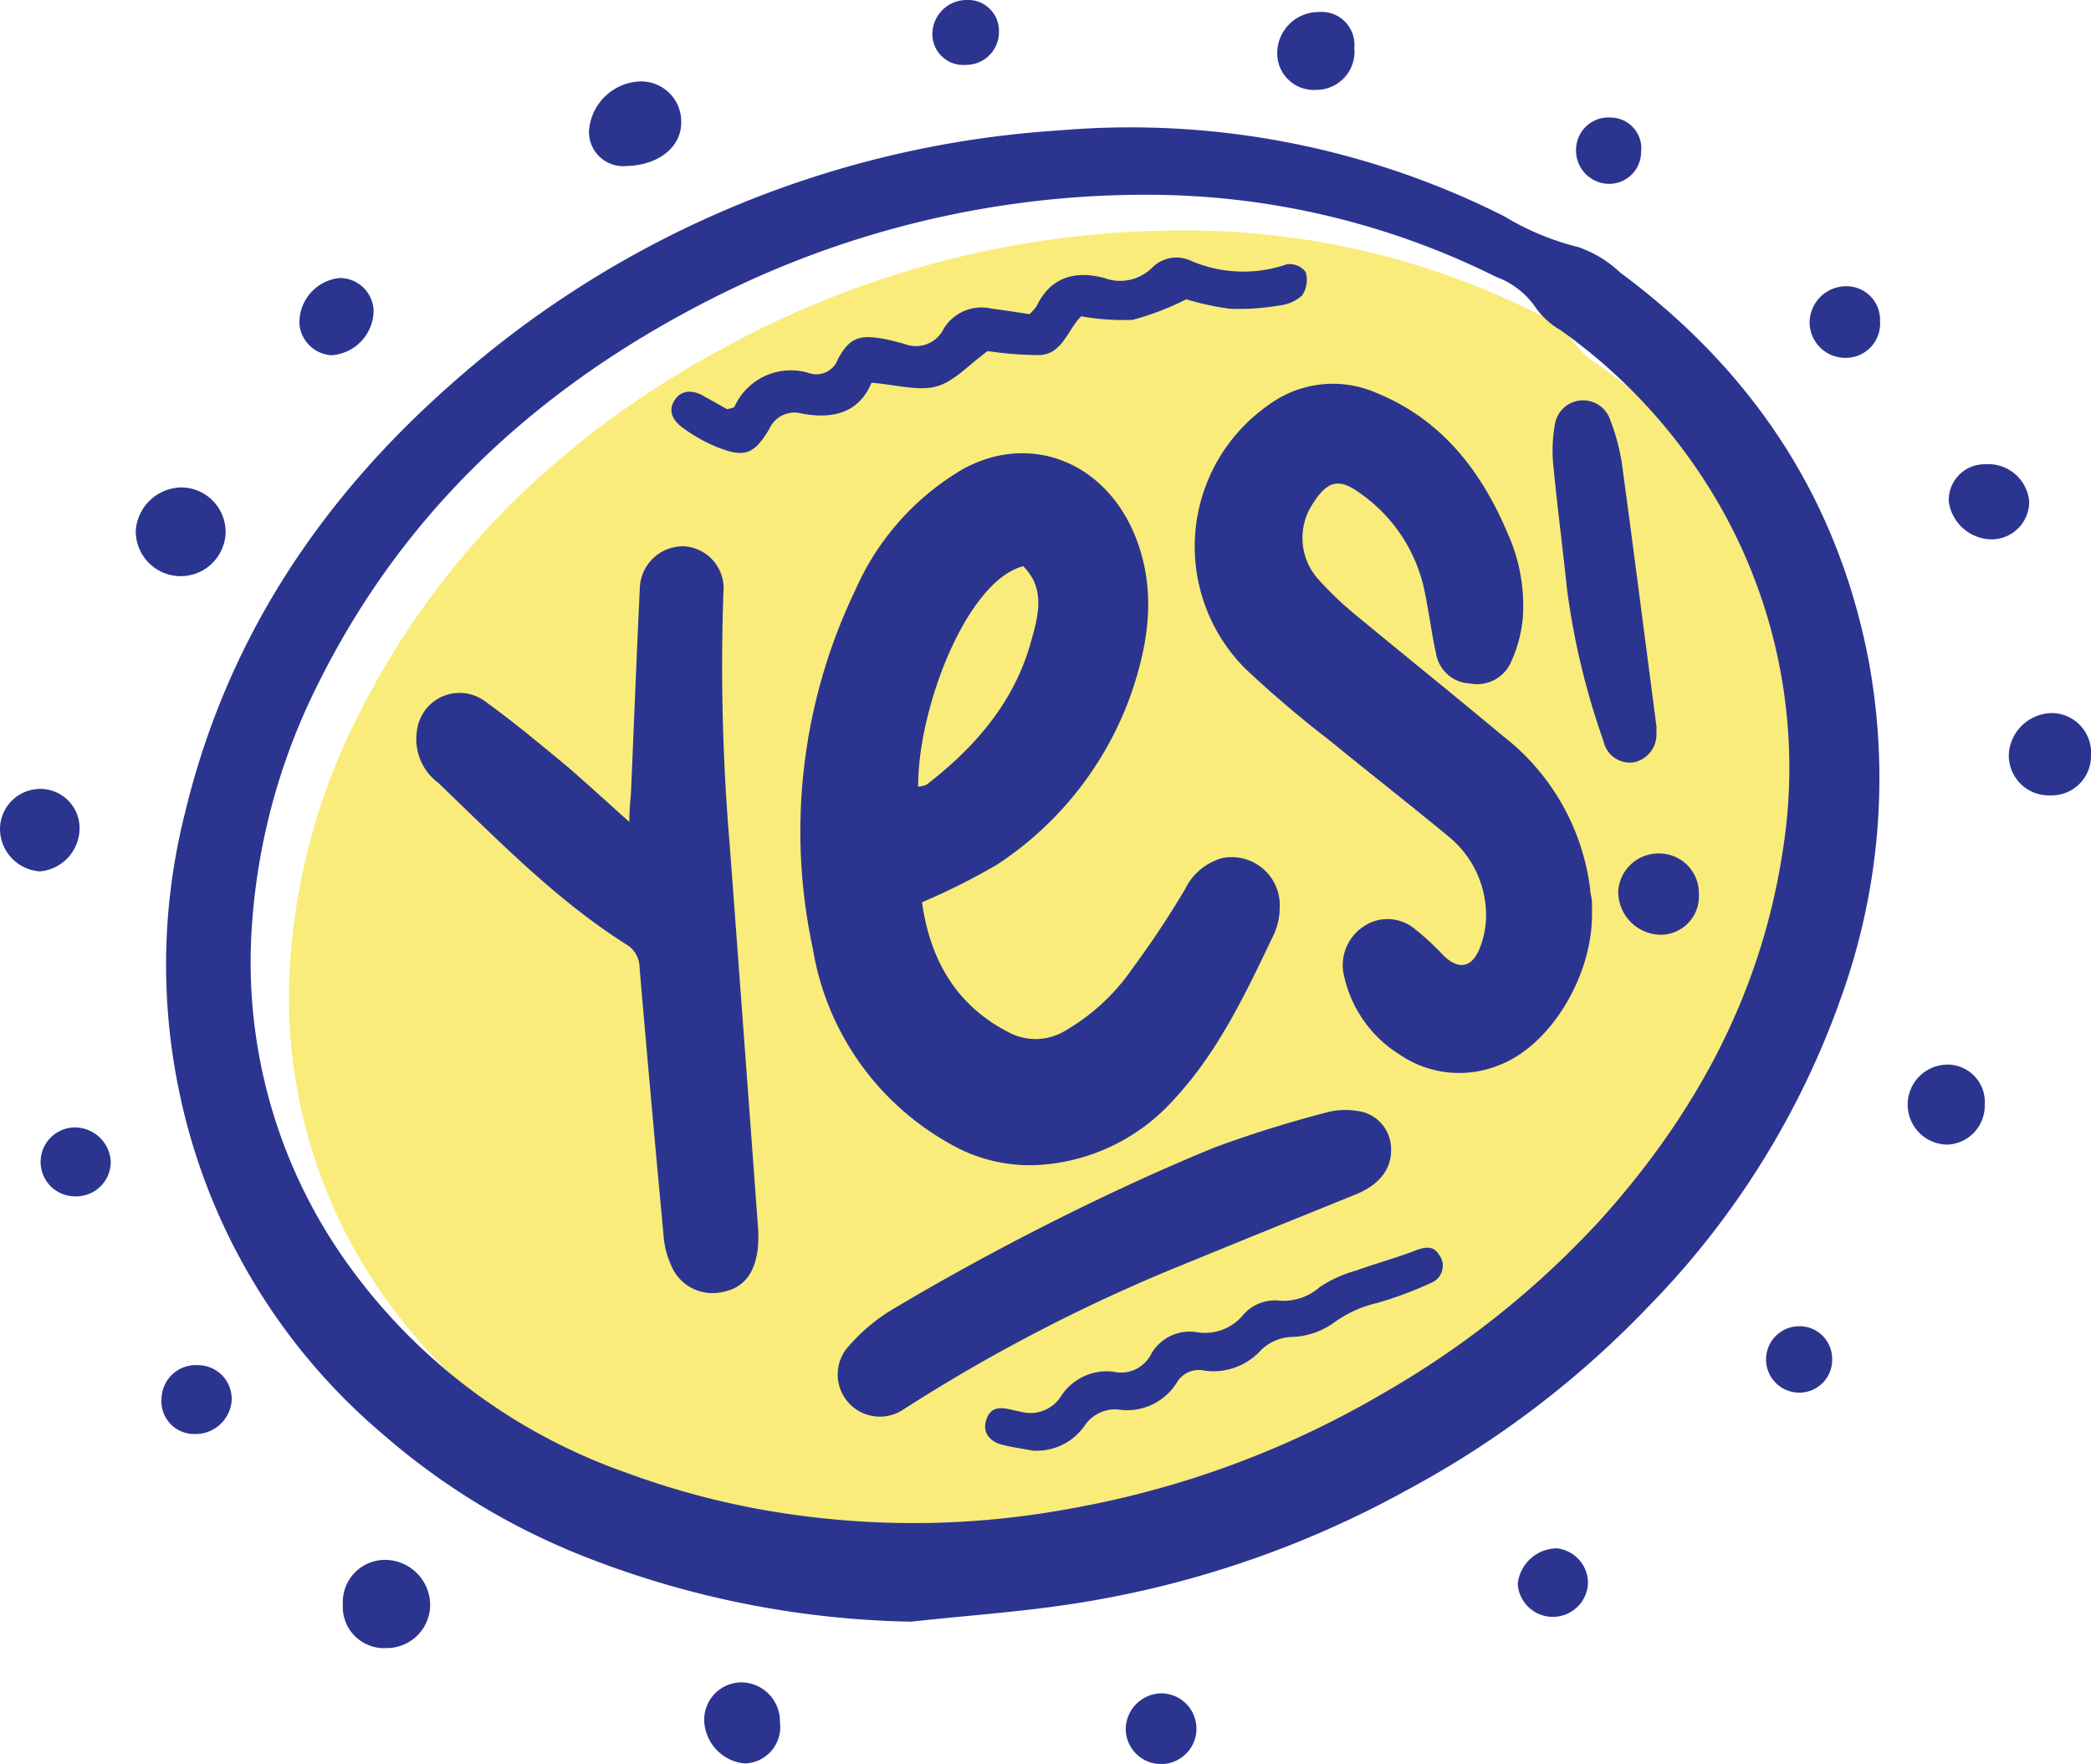 <svg xmlns="http://www.w3.org/2000/svg" viewBox="0 0 135.39 114.21"><defs><style>.cls-1{fill:#f9ec7a;}.cls-2{fill:#2b3590;}</style></defs><title>symbol-18</title><g id="Layer_2" data-name="Layer 2"><g id="OBJECTS"><path class="cls-1" d="M76.86,14.92a61.87,61.87,0,0,0-27.6,6.36C37.88,26.9,28.84,35,23.11,46.49a41.29,41.29,0,0,0-4.33,15.9,33.5,33.5,0,0,0,6.41,22,37.5,37.5,0,0,0,18,13.27,51.7,51.7,0,0,0,11.14,2.74A55.63,55.63,0,0,0,71.94,100,60.87,60.87,0,0,0,92,92.54,58.68,58.68,0,0,0,106.1,81.26c6.1-6.78,10.34-14.51,11.77-23.65a34.16,34.16,0,0,0-4.11-22.76,35.61,35.61,0,0,0-10.23-11.21A5.22,5.22,0,0,1,102,22.3a5.38,5.38,0,0,0-2.61-2.07A50.75,50.75,0,0,0,76.86,14.92Z"/><path class="cls-2" d="M59,105a60.69,60.69,0,0,1-21.72-4.44,44.88,44.88,0,0,1-12.47-7.68A39.55,39.55,0,0,1,11.61,70.71,40.08,40.08,0,0,1,12,52.55c2.68-11.08,8.67-20.13,17.14-27.61A65.49,65.49,0,0,1,68.63,8.44,53.78,53.78,0,0,1,97.39,14,17.22,17.22,0,0,0,102.2,16a7.53,7.53,0,0,1,2.71,1.65C113.48,24,119,32.3,121,42.81a41.88,41.88,0,0,1-1.66,21.4,54.54,54.54,0,0,1-12.6,20.38A62.38,62.38,0,0,1,91.17,96.44,65.14,65.14,0,0,1,68.39,104C65.28,104.43,62.14,104.65,59,105ZM74.38,12.61A62,62,0,0,0,46.77,19c-11.38,5.62-20.41,13.7-26.14,25.21a40.94,40.94,0,0,0-4.33,15.9,33.5,33.5,0,0,0,6.41,22A37.43,37.43,0,0,0,40.65,95.39,51.78,51.78,0,0,0,51.8,98.13a55.64,55.64,0,0,0,17.66-.48,61,61,0,0,0,20.07-7.42A58.63,58.63,0,0,0,103.61,79c6.11-6.78,10.34-14.51,11.78-23.65a34.23,34.23,0,0,0-4.12-22.76,35.7,35.7,0,0,0-10.22-11.21A5.14,5.14,0,0,1,99.49,20a5.34,5.34,0,0,0-2.61-2.07A50.7,50.7,0,0,0,74.38,12.61Z"/><path class="cls-2" d="M14.61,34.42a2.91,2.91,0,1,1-5.82-.05,3,3,0,0,1,3-2.81A2.89,2.89,0,0,1,14.61,34.42Z"/><path class="cls-2" d="M25,101A2.93,2.93,0,0,1,27.85,104,2.81,2.81,0,0,1,25,106.71a2.67,2.67,0,0,1-2.8-2.84A2.73,2.73,0,0,1,25,101Z"/><path class="cls-2" d="M40.54,10.75a2.21,2.21,0,0,1-2.4-2.32A3.45,3.45,0,0,1,41.3,5.28a2.6,2.6,0,0,1,2.81,2.63C44.12,9.53,42.63,10.71,40.54,10.75Z"/><path class="cls-2" d="M135.39,48.93a2.55,2.55,0,0,1-2.63,2.57,2.59,2.59,0,0,1-2.69-2.72,2.84,2.84,0,0,1,2.87-2.61A2.57,2.57,0,0,1,135.39,48.93Z"/><path class="cls-2" d="M2.58,51.08a2.54,2.54,0,0,1,2.57,2.45,2.81,2.81,0,0,1-2.57,2.89A2.77,2.77,0,0,1,0,53.71,2.61,2.61,0,0,1,2.58,51.08Z"/><path class="cls-2" d="M128.51,71.52a2.52,2.52,0,0,1-2.4,2.59,2.59,2.59,0,0,1,0-5.18A2.42,2.42,0,0,1,128.51,71.52Z"/><path class="cls-2" d="M85.35.78A2.13,2.13,0,0,1,87.69,3.1a2.47,2.47,0,0,1-2.46,2.72A2.37,2.37,0,0,1,82.7,3.38,2.67,2.67,0,0,1,85.35.78Z"/><path class="cls-2" d="M48.06,108.93a2.52,2.52,0,0,1,2.44,2.58,2.36,2.36,0,0,1-2.27,2.67,2.89,2.89,0,0,1-2.63-2.71A2.42,2.42,0,0,1,48.06,108.93Z"/><path class="cls-2" d="M128.53,30.06a2.66,2.66,0,0,1,2.86,2.41,2.44,2.44,0,0,1-2.54,2.45,2.84,2.84,0,0,1-2.67-2.45A2.32,2.32,0,0,1,128.53,30.06Z"/><path class="cls-2" d="M22,18a2.19,2.19,0,0,1,2.19,2.12A2.92,2.92,0,0,1,21.47,23a2.21,2.21,0,0,1-2.08-2A2.89,2.89,0,0,1,22,18Z"/><path class="cls-2" d="M75.25,109.64A2.29,2.29,0,1,1,72.89,112,2.34,2.34,0,0,1,75.25,109.64Z"/><path class="cls-2" d="M119.46,23.17a2.31,2.31,0,0,1-2.29-2.25,2.37,2.37,0,0,1,2.56-2.38,2.17,2.17,0,0,1,2,2.24A2.22,2.22,0,0,1,119.46,23.17Z"/><path class="cls-2" d="M4.9,77.46A2.22,2.22,0,1,1,4.82,73a2.33,2.33,0,0,1,2.35,2.2A2.23,2.23,0,0,1,4.9,77.46Z"/><path class="cls-2" d="M102.82,102.56a2.28,2.28,0,0,1-4.55,0,2.58,2.58,0,0,1,2.52-2.31A2.26,2.26,0,0,1,102.82,102.56Z"/><path class="cls-2" d="M12.59,92.85a2.12,2.12,0,0,1-2.13-2.32,2.22,2.22,0,0,1,2.35-2.14A2.19,2.19,0,0,1,15,90.7,2.35,2.35,0,0,1,12.59,92.85Z"/><path class="cls-2" d="M118.63,88a2.12,2.12,0,0,1-2.13,2.17,2.15,2.15,0,1,1,0-4.3A2.11,2.11,0,0,1,118.63,88Z"/><path class="cls-2" d="M106.26,9.85a2.07,2.07,0,0,1-2.21,2.05,2.16,2.16,0,0,1-2-2.29,2.1,2.1,0,0,1,2.25-2A2,2,0,0,1,106.26,9.85Z"/><path class="cls-2" d="M62.55,4.2a2,2,0,0,1-2.18-2.05A2.22,2.22,0,0,1,62.54,0a2,2,0,0,1,2.14,2.06A2.12,2.12,0,0,1,62.55,4.2Z"/><path class="cls-2" d="M59.7,58.42c.51,3.64,2.15,6.7,5.75,8.49a3.7,3.7,0,0,0,3.6-.22,13.39,13.39,0,0,0,4.25-3.95,62,62,0,0,0,3.44-5.18,3.78,3.78,0,0,1,2.4-2,3.11,3.11,0,0,1,3.72,3.21,4.24,4.24,0,0,1-.34,1.65C80.69,64.25,78.9,68.09,76,71.2a12.75,12.75,0,0,1-9,4.24A10.32,10.32,0,0,1,61.41,74a17.74,17.74,0,0,1-8.78-12.58,36.08,36.08,0,0,1,2.74-23.19,17,17,0,0,1,7-7.87c4.42-2.41,9.37-.39,11.24,4.63,1.24,3.33.76,6.59-.32,9.79A22,22,0,0,1,64.53,56,43.48,43.48,0,0,1,59.7,58.42Zm-.25-7.49A1.38,1.38,0,0,0,60,50.8c3.14-2.42,5.67-5.34,6.75-9.23.45-1.61,1-3.42-.5-4.91C62.61,37.61,59.43,45.81,59.45,50.93Z"/><path class="cls-2" d="M103.08,59.23c0,4-2.69,8.46-6,9.73a6.83,6.83,0,0,1-6.47-.69,8,8,0,0,1-3.55-4.94A3,3,0,0,1,88.27,60a2.76,2.76,0,0,1,3.35.16,16.35,16.35,0,0,1,1.79,1.65c.92.94,1.8.94,2.35-.29a5.83,5.83,0,0,0,.43-2.89,6.58,6.58,0,0,0-2.33-4.41c-2.56-2.12-5.19-4.17-7.77-6.28a71.31,71.31,0,0,1-5.45-4.64,11.18,11.18,0,0,1,1.57-17.13,7,7,0,0,1,6.84-.76c4.23,1.7,6.82,5,8.55,9.08a11.41,11.41,0,0,1,1,5.52,8.73,8.73,0,0,1-.77,2.87,2.39,2.39,0,0,1-2.66,1.37A2.31,2.31,0,0,1,93,42.4c-.3-1.34-.47-2.72-.75-4.07A10.25,10.25,0,0,0,88,31.89c-1.31-.95-2.06-.73-2.94.64a4,4,0,0,0,.32,5A22.5,22.5,0,0,0,88,40c3.1,2.56,6.23,5.08,9.32,7.66a14.84,14.84,0,0,1,5.64,9.9c0,.25.09.5.11.75S103.08,58.92,103.08,59.23Z"/><path class="cls-2" d="M40.75,53.22c0-1,.09-1.51.11-2,.19-4.4.36-8.8.57-13.19a2.8,2.8,0,0,1,2.86-2.66,2.73,2.73,0,0,1,2.55,3,137.45,137.45,0,0,0,.41,16.36q.91,12.22,1.81,24.46a8.79,8.79,0,0,1,0,1.7c-.21,1.67-1,2.55-2.36,2.78a2.89,2.89,0,0,1-3.24-1.73,5.72,5.72,0,0,1-.5-2q-.81-8.66-1.55-17.3a1.74,1.74,0,0,0-.89-1.51c-4.55-2.89-8.28-6.74-12.14-10.44A3.53,3.53,0,0,1,27,47.29a2.78,2.78,0,0,1,4.49-1.82c1.83,1.32,3.57,2.78,5.31,4.22C38,50.73,39.22,51.85,40.75,53.22Z"/><path class="cls-2" d="M90.07,74.48c0,1.27-.8,2.26-2.32,2.87-3.55,1.44-7.11,2.87-10.65,4.33a110,110,0,0,0-18.59,9.57,2.73,2.73,0,0,1-3.74-3.87,11.8,11.8,0,0,1,3-2.59c3.36-2,6.76-3.86,10.23-5.61s7-3.39,10.63-4.88A76.81,76.81,0,0,1,86,72a4.7,4.7,0,0,1,1.87-.07A2.48,2.48,0,0,1,90.07,74.48Z"/><path class="cls-2" d="M56.43,24.78c-.83,2-2.57,2.36-4.5,2a1.78,1.78,0,0,0-2.12,1c-1,1.67-1.62,1.87-3.4,1.16a10.35,10.35,0,0,1-2.13-1.19c-.87-.61-1-1.28-.56-1.9s1.17-.6,1.84-.21l1.53.86c.25-.08.43-.09.47-.17a4,4,0,0,1,4.9-2.15,1.48,1.48,0,0,0,1.8-.94c.76-1.39,1.4-1.59,3-1.29.43.08.86.2,1.28.31a2,2,0,0,0,2.55-.95,2.85,2.85,0,0,1,3.09-1.33c.81.1,1.61.23,2.48.36a3,3,0,0,0,.47-.54C68,18,69.54,17.48,71.5,18a2.94,2.94,0,0,0,3.12-.69,2.22,2.22,0,0,1,2.46-.44,8.59,8.59,0,0,0,6.25.24,1.31,1.31,0,0,1,1.21.5,1.8,1.8,0,0,1-.23,1.52,2.61,2.61,0,0,1-1.5.65,14.79,14.79,0,0,1-3.18.21,18,18,0,0,1-2.82-.61,18.26,18.26,0,0,1-3.47,1.33A15.56,15.56,0,0,1,70,20.48c-.87.88-1.21,2.42-2.65,2.51a22.11,22.11,0,0,1-3.4-.26c-1.25.91-2.19,2-3.35,2.3S58,24.91,56.43,24.78Z"/><path class="cls-2" d="M107.25,47.45a1.83,1.83,0,0,1-1.48,1.91A1.74,1.74,0,0,1,103.83,48a48.31,48.31,0,0,1-2.37-9.87c-.27-2.62-.62-5.24-.87-7.87a9.73,9.73,0,0,1,.09-2.8,1.85,1.85,0,0,1,3.59-.24A13.49,13.49,0,0,1,105,29.9c.78,5.72,1.51,11.45,2.26,17.18Z"/><path class="cls-2" d="M66.84,93.92c-.68-.13-1.36-.22-2-.39s-1.24-.69-1-1.53.79-.91,1.49-.76c.25.05.49.12.74.16a2.35,2.35,0,0,0,2.63-1,3.53,3.53,0,0,1,3.43-1.58,2.17,2.17,0,0,0,2.38-1.1,2.86,2.86,0,0,1,3-1.46,3.21,3.21,0,0,0,3-1.14,2.71,2.71,0,0,1,2.38-.9,3.56,3.56,0,0,0,2.58-.9,8.37,8.37,0,0,1,2.35-1.06c1.23-.44,2.5-.79,3.72-1.25.65-.25,1.24-.43,1.65.25a1.18,1.18,0,0,1-.48,1.78,24.43,24.43,0,0,1-3.52,1.32,7.67,7.67,0,0,0-2.85,1.3,4.92,4.92,0,0,1-2.59.9,3,3,0,0,0-2.14.9,4.17,4.17,0,0,1-3.6,1.29,1.65,1.65,0,0,0-1.79.73,3.78,3.78,0,0,1-3.7,1.8,2.35,2.35,0,0,0-2.27,1A3.78,3.78,0,0,1,66.84,93.92Z"/><path class="cls-2" d="M107.4,60.52a2.79,2.79,0,0,1-2.62-2.86,2.61,2.61,0,0,1,2.64-2.4A2.57,2.57,0,0,1,110,57.92,2.48,2.48,0,0,1,107.4,60.52Z"/></g></g></svg>